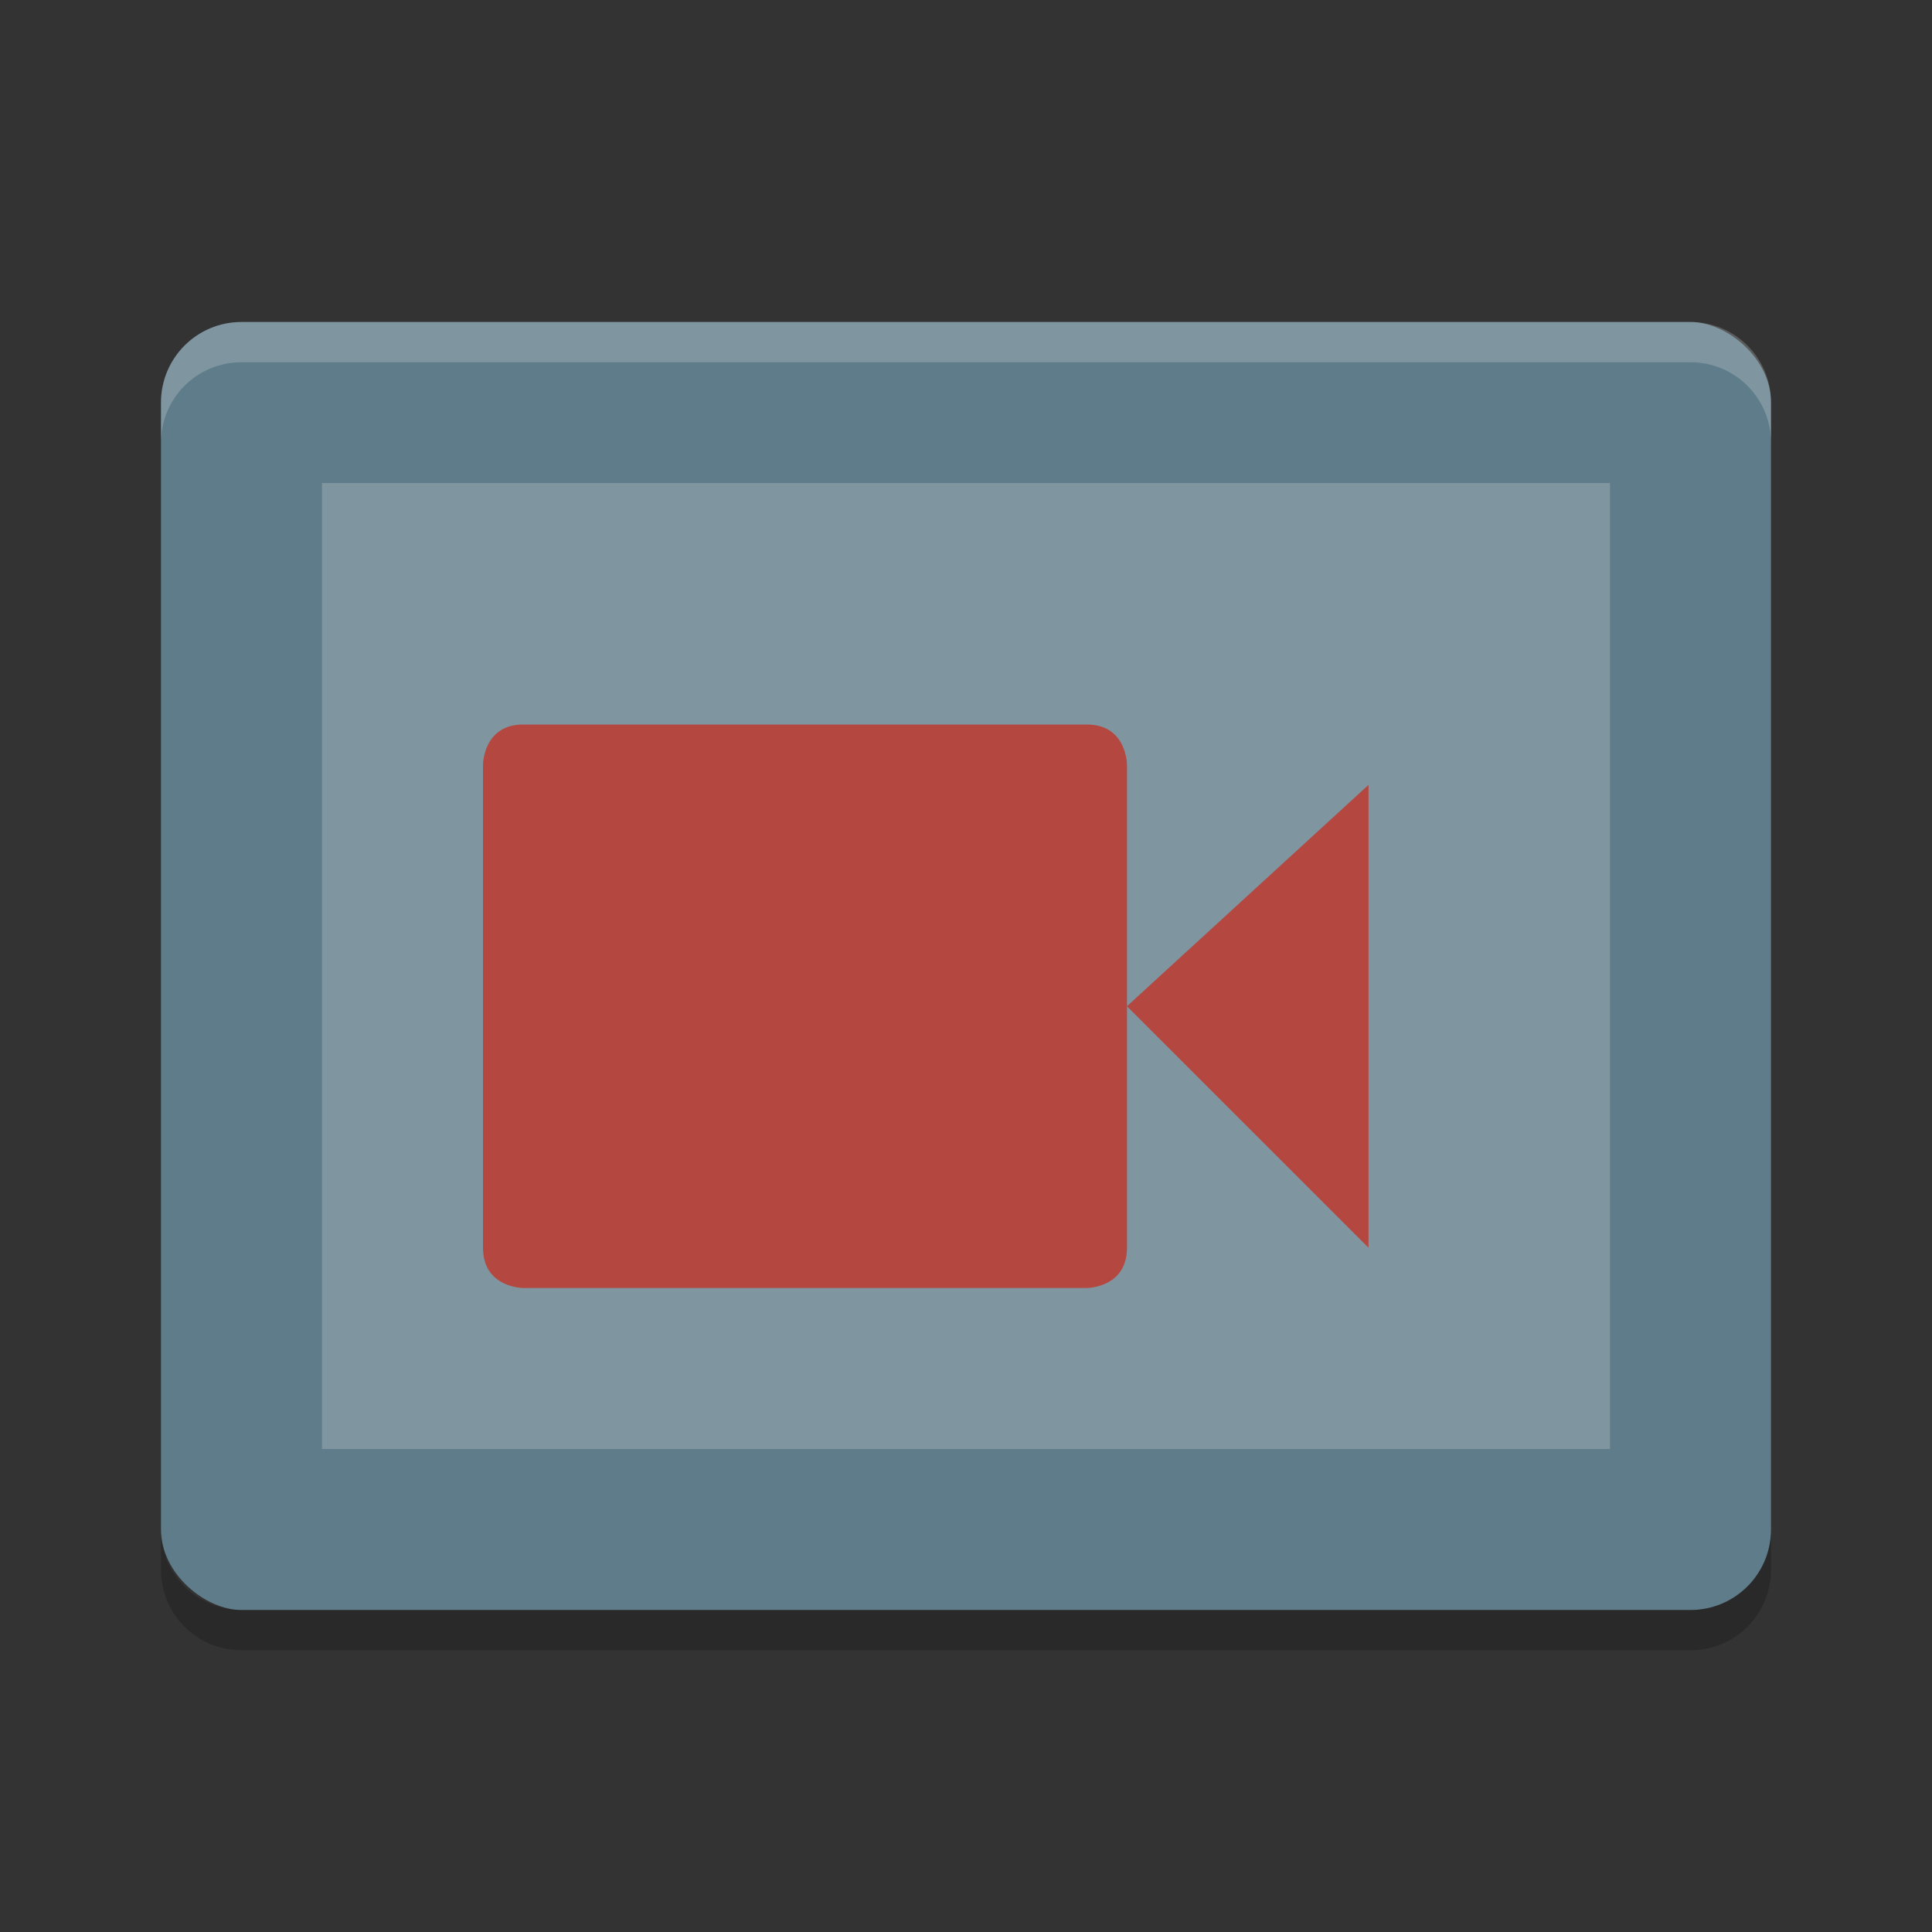 <?xml version="1.0" encoding="UTF-8" standalone="no"?>
<svg id="svg2817" xmlns:rdf="http://www.w3.org/1999/02/22-rdf-syntax-ns#" xmlns="http://www.w3.org/2000/svg" height="24" width="24" version="1.0" xmlns:cc="http://creativecommons.org/ns#" xmlns:dc="http://purl.org/dc/elements/1.1/">
    <rect width="100%" height="100%" fill="#333333" stroke="none"/>
    <g id="g4558" transform="translate(1,1)">
        <rect id="rect4203" transform="matrix(0,-1,-1,0,0,0)" rx="1" ry="1" height="20" width="16" y="-21" x="-19" fill="#5f7c8a"/>
        <rect id="rect3282" ry="0" rx="0" transform="matrix(0,-1,-1,0,0,0)" height="16" width="12" y="-19" x="-17" fill="#7f96a1"/>
        <path id="path5243-2" opacity=".8" style="color:#000000;block-progression:tb;text-decoration-line:none;text-transform:none;text-indent:0" fill="#c2352a" d="m5.5 8h7c0.5 0 0.5 0.5 0.5 0.5v6c0 0.5-0.5 0.5-0.5 0.5h-7s-0.5 0-0.5-0.5v-6s0-0.5 0.5-0.5zm10.5 0.75v5.75l-3.001-3z"/>
        <path id="rect4414" opacity=".2" fill="#fff" d="m2 3c-0.554 0-1 0.446-1 1v0.5c0-0.554 0.446-1 1-1h18c0.554 0 1 0.446 1 1v-0.5c0-0.554-0.446-1-1-1h-18z"/>
        <path id="rect4077" opacity=".2" d="m1 18v0.5c0 0.554 0.446 1 1 1h18c0.554 0 1-0.446 1-1v-0.5c0 0.554-0.446 1-1 1h-18c-0.554 0-1-0.446-1-1z"/>
    </g>
</svg>
